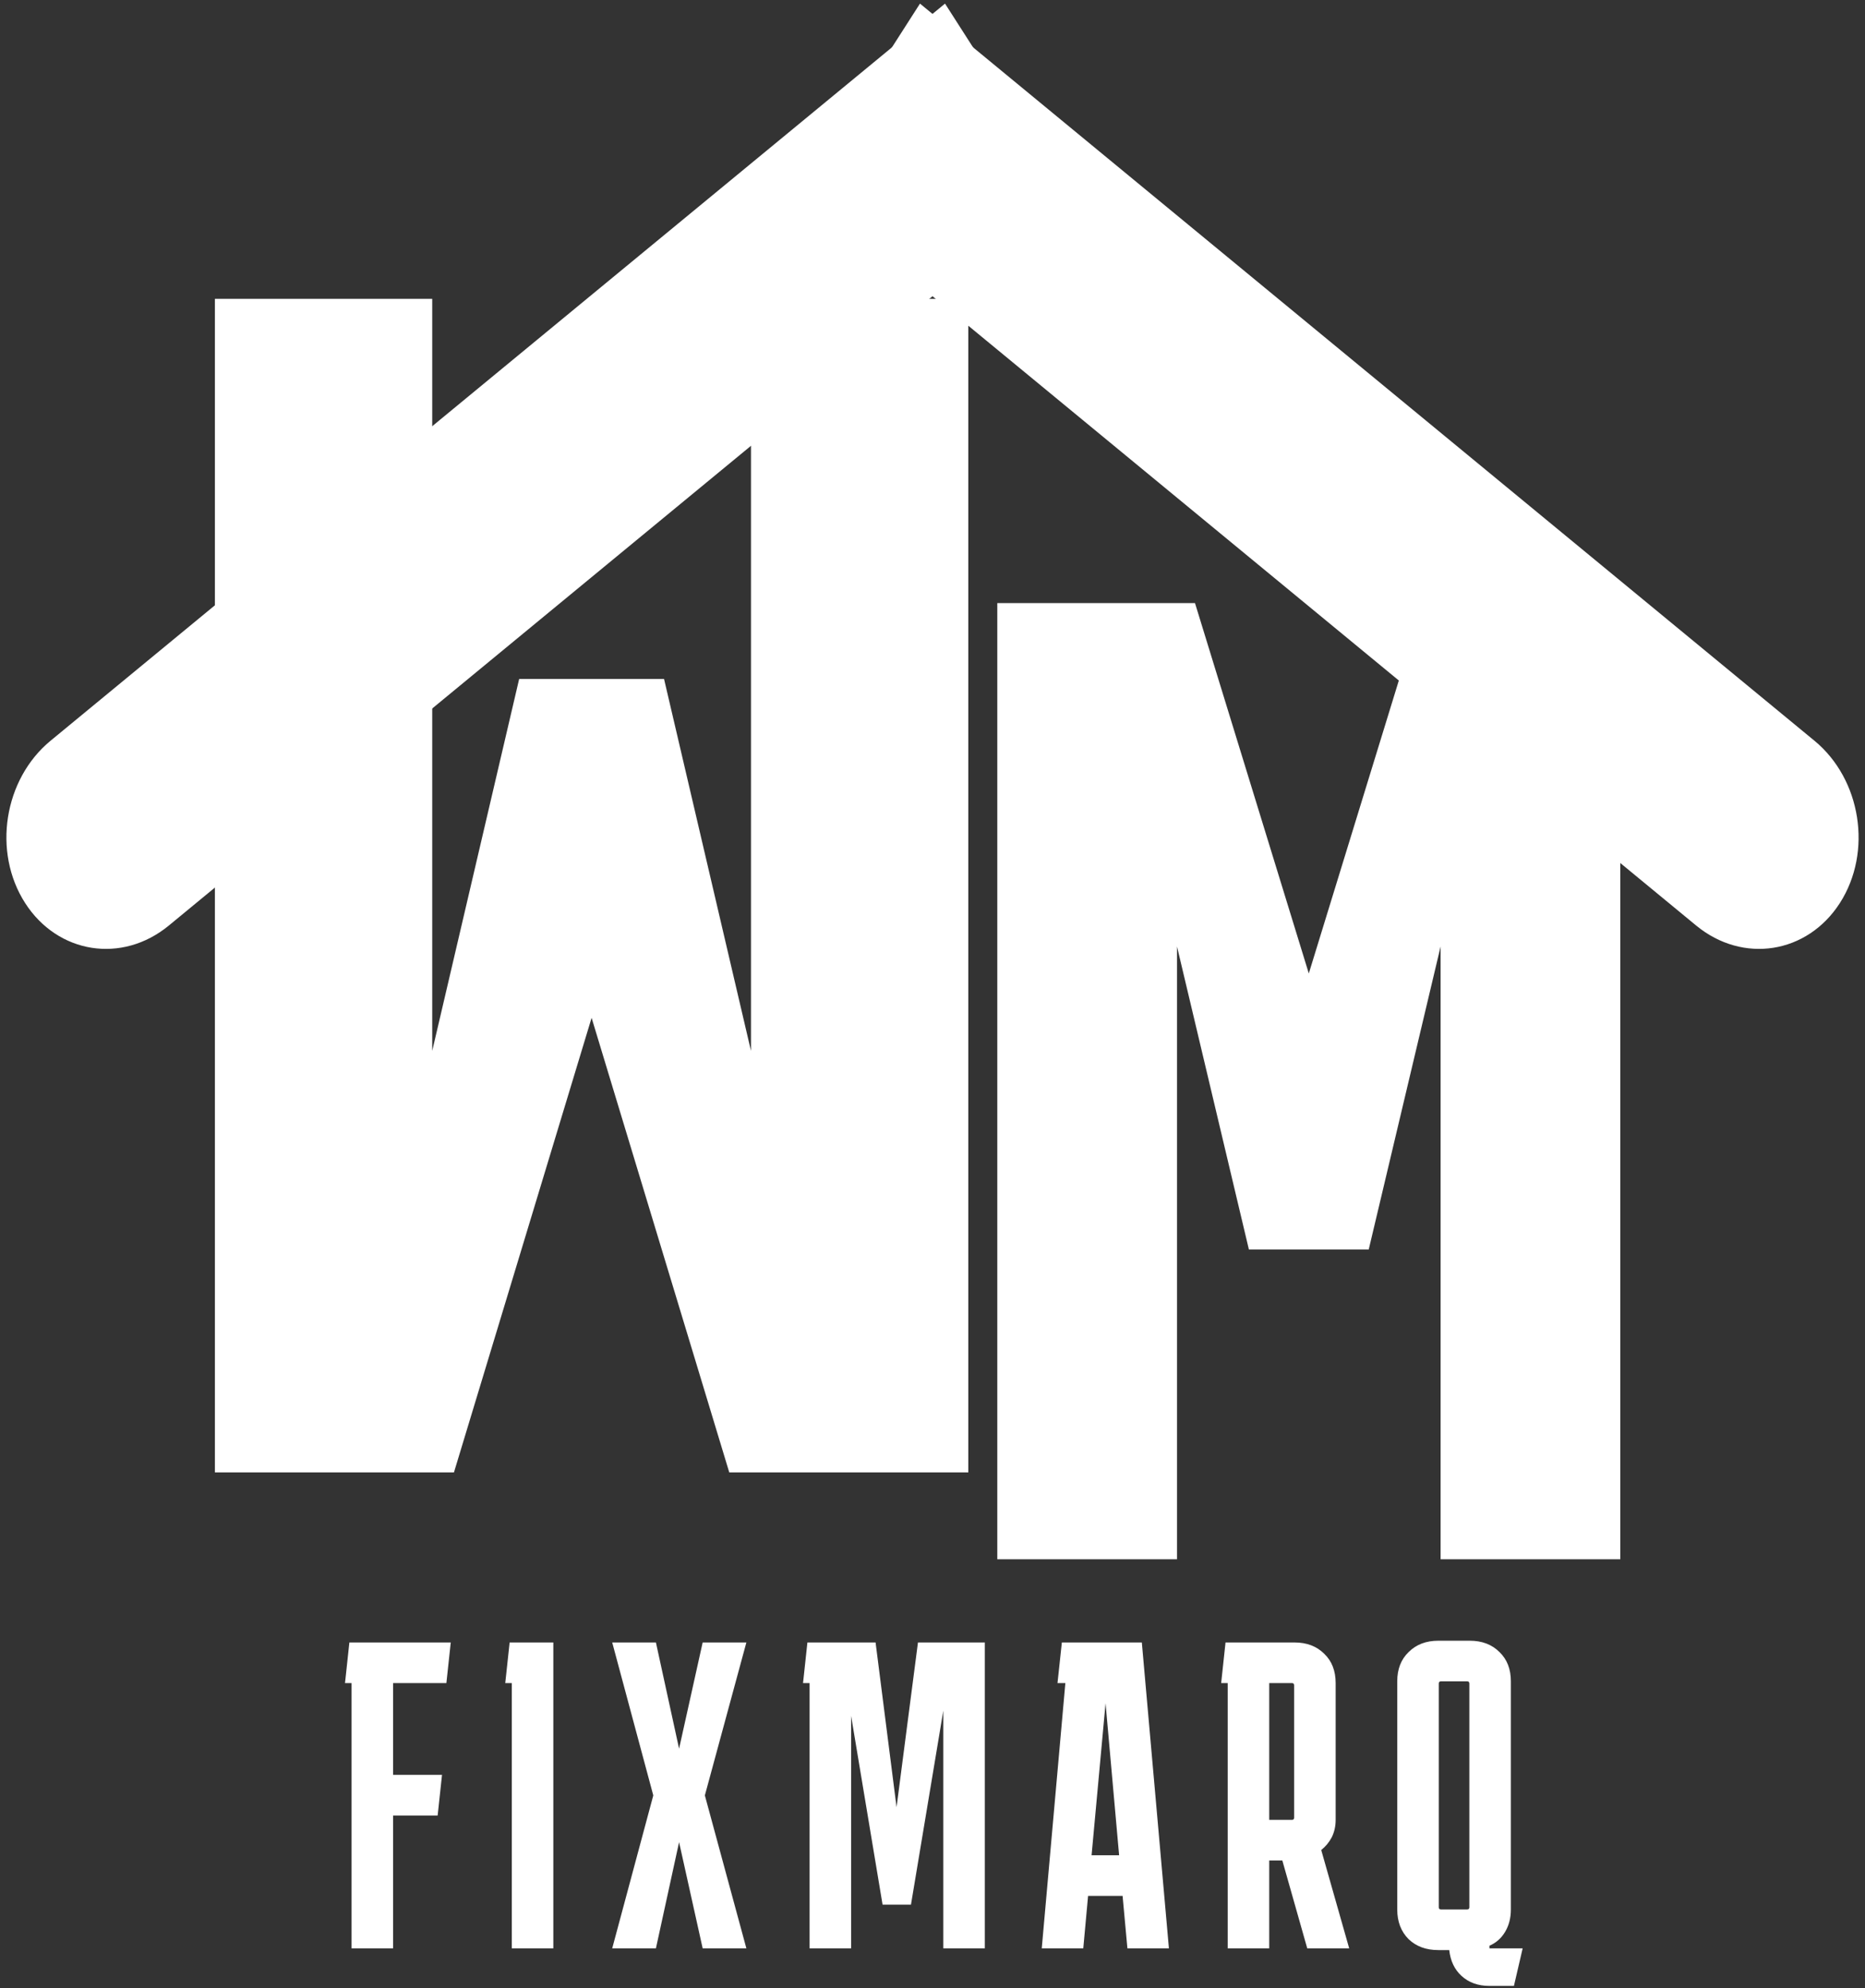 <svg width="136" height="145" viewBox="0 0 136 145" fill="none" xmlns="http://www.w3.org/2000/svg">
<rect x="0" y="0" width="136" height="145" fill="#333333" stroke="none"/>
<path d="M3.685 54.02C0.276 56.83 -0.557 62.124 1.826 65.845C4.209 69.565 8.905 70.303 12.315 67.493L3.685 54.02ZM12.315 67.493L77.543 13.737L68.913 0.263L3.685 54.02L12.315 67.493Z" fill="white"/>
<path d="M123.685 67.493C127.095 70.303 131.791 69.565 134.174 65.845C136.557 62.124 135.724 56.83 132.315 54.02L123.685 67.493ZM58.457 13.737L123.685 67.493L132.315 54.02L67.087 0.263L58.457 13.737Z" fill="white"/>
<path d="M15.671 21.792V107.374H33.104L43.141 74.226L53.179 107.374H70.612V21.792H54.763V76.636L48.424 49.516H37.858L31.519 76.636V21.792H15.671Z" fill="white"/>
<path d="M118.157 113.712L118.157 43.979H103.741L95.441 70.989L87.141 43.979H72.725V113.712H85.83V69.024L91.073 91.123H99.81L105.052 69.024V113.712H118.157Z" fill="white"/>
<path d="M32.233 129.433L31.914 132.397H28.664V142.084H25.637V122.741H25.159L25.477 119.778H32.87L32.551 122.741H28.664V129.433H32.233ZM37.322 142.084V122.741H36.844L37.163 119.778H40.35V142.084H37.322ZM44.644 142.084L47.639 130.931L44.644 119.778H47.831L49.52 127.521L51.24 119.778H54.427L51.4 130.931L54.427 142.084H51.24L49.52 134.341L47.831 142.084H44.644ZM59.037 142.084V122.741H58.559L58.878 119.778H63.849L65.379 131.791L66.94 119.778H71.816V142.084H68.788V124.749L66.43 138.897H64.359L62.065 125.131V142.084H59.037ZM78.995 142.084H75.967L77.688 122.741H77.115L77.433 119.778H83.265L85.24 142.084H82.213L81.862 138.26H79.345L78.995 142.084ZM79.6 135.297H81.608L80.62 124.207L79.6 135.297ZM89.05 122.741L89.368 119.778H94.403C95.295 119.778 96.018 120.054 96.57 120.606C97.123 121.137 97.399 121.849 97.399 122.741V132.715C97.399 133.182 97.303 133.608 97.112 133.99C96.921 134.352 96.666 134.659 96.347 134.914L98.386 142.084H95.327L93.511 135.679H92.555V142.084H89.528V122.741H89.05ZM94.212 122.741H92.555V132.715H94.212C94.318 132.715 94.371 132.663 94.371 132.556V122.901C94.371 122.794 94.318 122.741 94.212 122.741ZM110.176 139.248C110.176 139.864 110.038 140.406 109.761 140.873C109.486 141.34 109.103 141.681 108.614 141.893V142.084H111.036L110.399 144.824H108.614C107.786 144.824 107.107 144.581 106.575 144.092C106.065 143.625 105.768 142.997 105.682 142.211H104.886C103.994 142.211 103.272 141.945 102.719 141.415C102.167 140.862 101.89 140.14 101.89 139.248V122.614C101.89 121.722 102.167 121.01 102.719 120.479C103.272 119.926 103.994 119.65 104.886 119.65H107.18C108.072 119.65 108.796 119.926 109.347 120.479C109.9 121.01 110.176 121.722 110.176 122.614V139.248ZM105.077 122.614C104.972 122.614 104.918 122.667 104.918 122.773V139.089C104.918 139.195 104.972 139.248 105.077 139.248H106.989C107.096 139.248 107.148 139.195 107.148 139.089V122.773C107.148 122.667 107.096 122.614 106.989 122.614H105.077Z" fill="white"/>
</svg>
